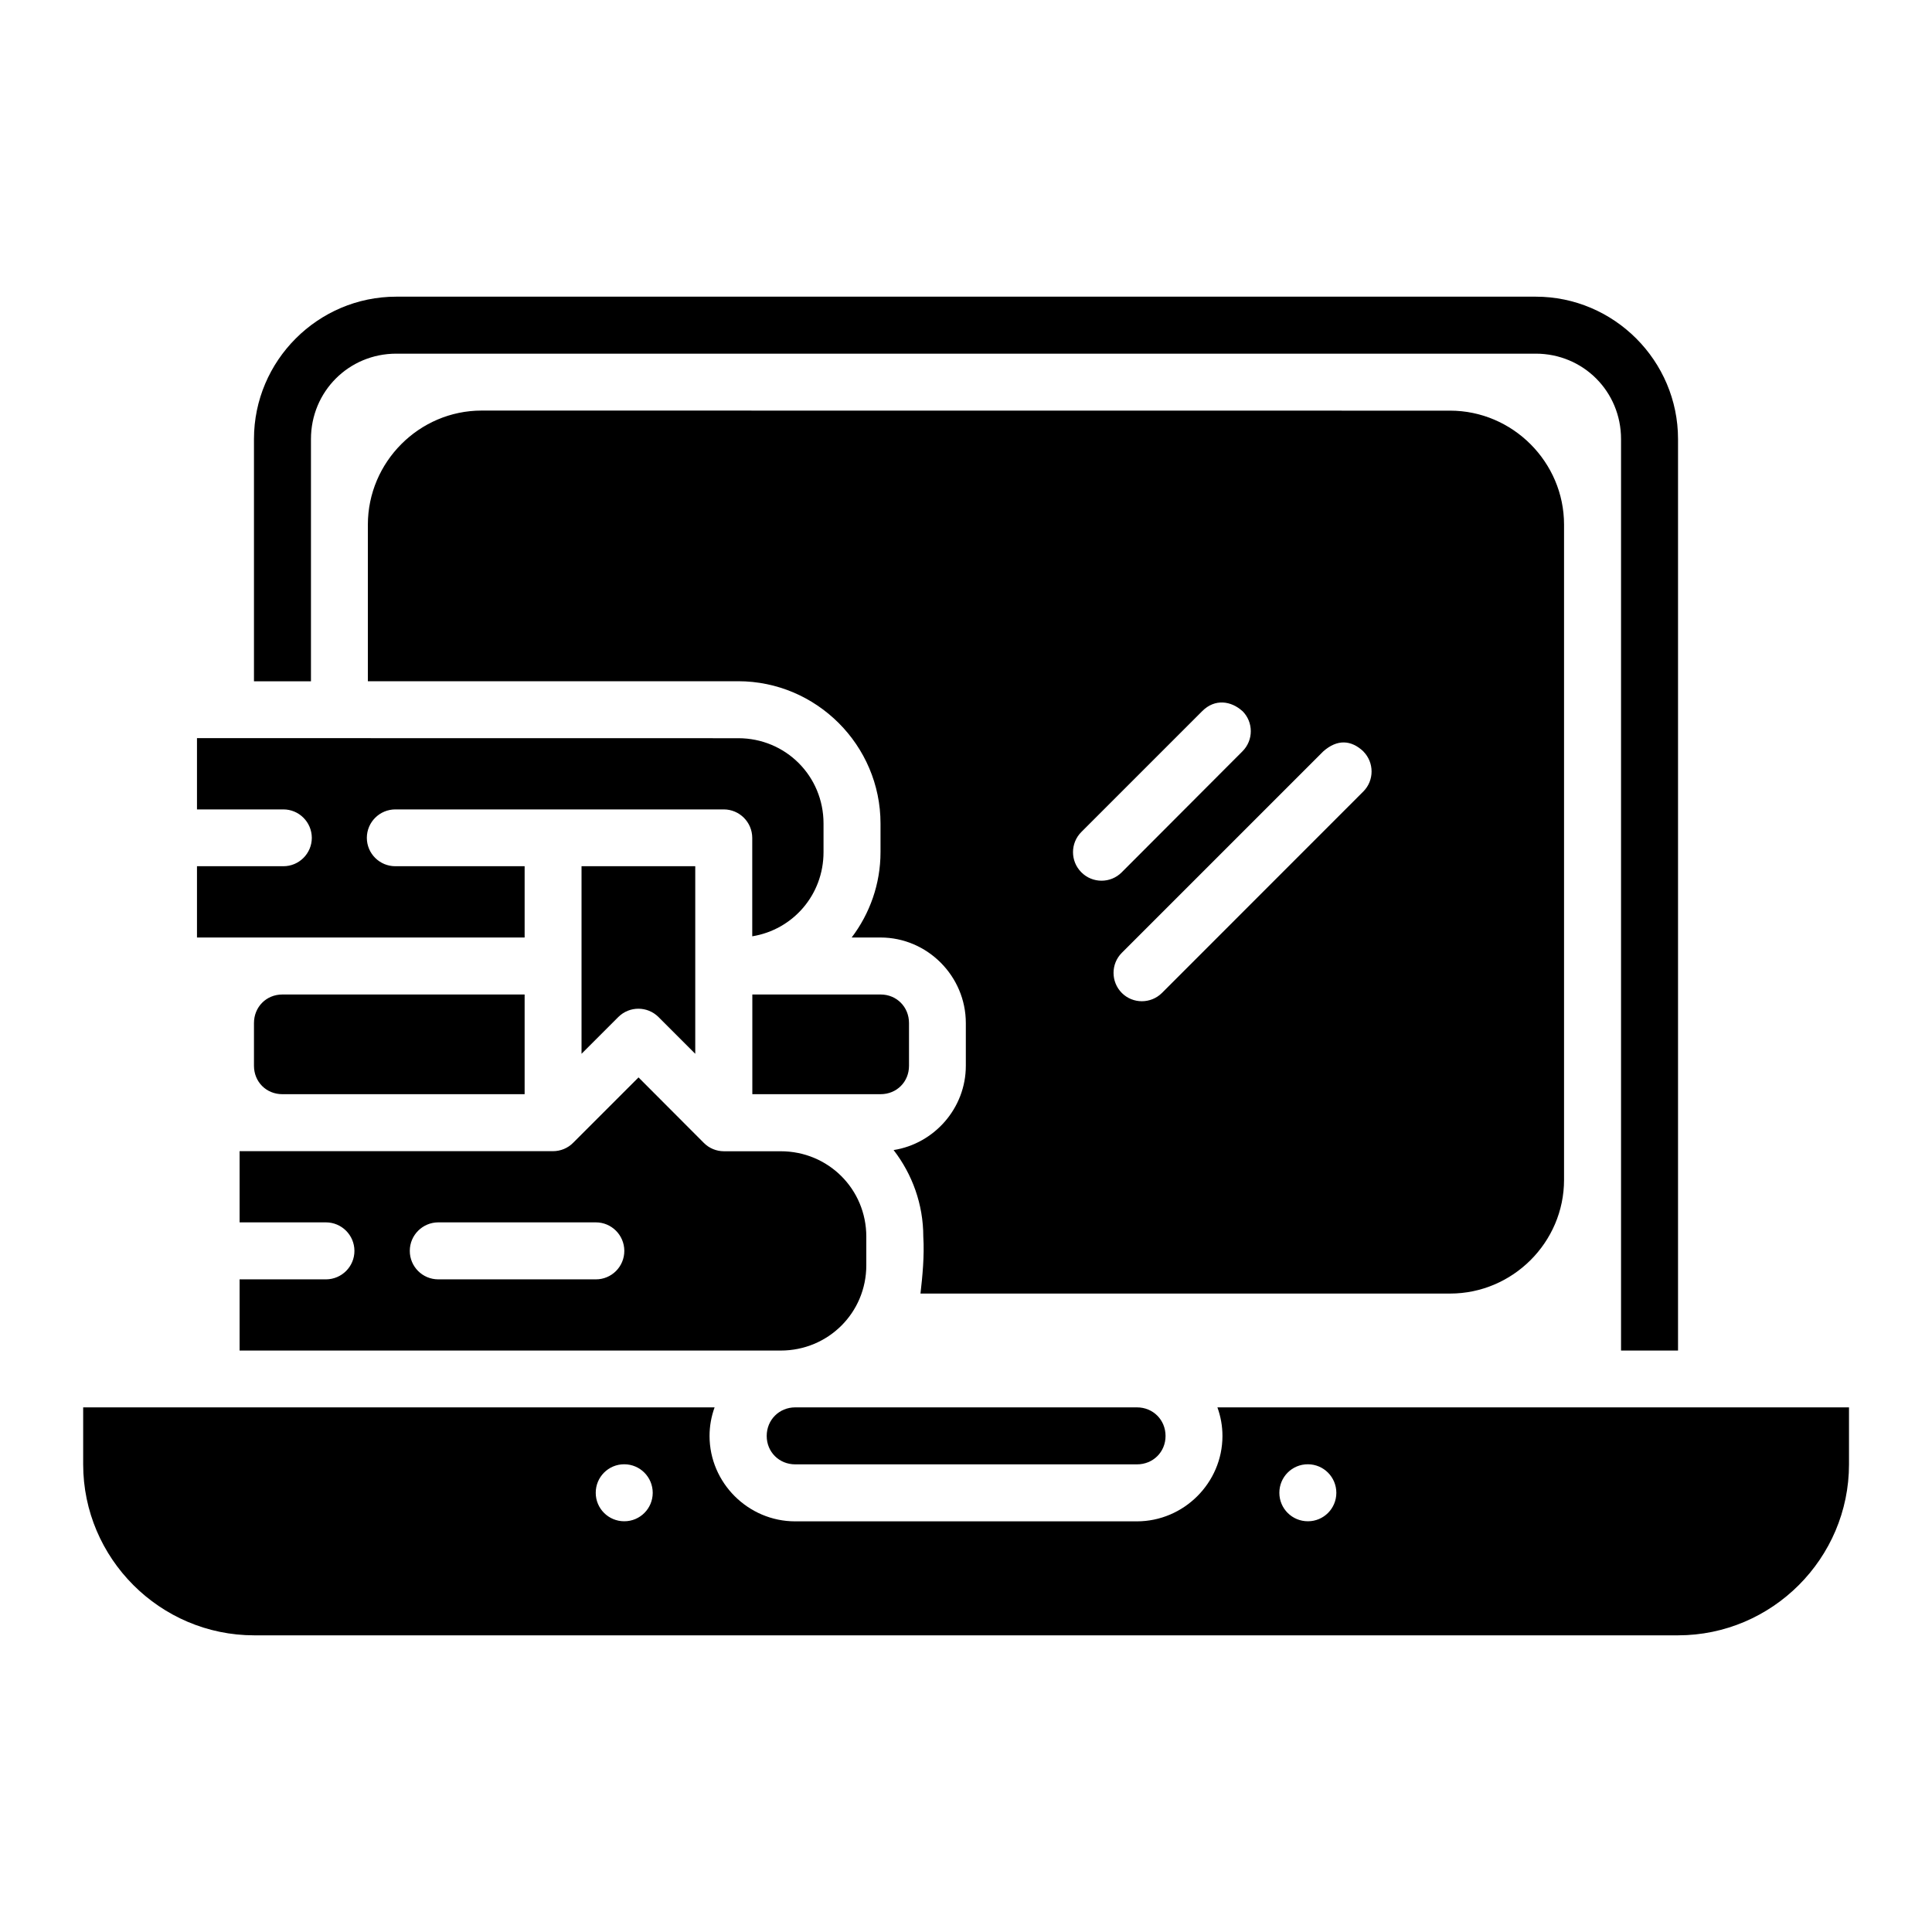 <?xml version="1.0" encoding="UTF-8" standalone="no"?>
<!-- Created with Inkscape (http://www.inkscape.org/) -->

<svg
   width="64pt"
   height="64pt"
   viewBox="0 0 22.578 22.578"
   version="1.1"
   id="svg831"
   inkscape:version="1.1.1 (3bf5ae0d25, 2021-09-20)"
   sodipodi:docname="1 - Trophy.svg"
   inkscape:export-filename="C:\Users\User\Desktop\DESEMBER\3 - Pencil and Sharpener.png"
   inkscape:export-xdpi="576"
   inkscape:export-ydpi="576"
   xmlns:inkscape="http://www.inkscape.org/namespaces/inkscape"
   xmlns:sodipodi="http://sodipodi.sourceforge.net/DTD/sodipodi-0.dtd"
   xmlns="http://www.w3.org/2000/svg"
   xmlns:svg="http://www.w3.org/2000/svg"
   xmlns:rdf="http://www.w3.org/1999/02/22-rdf-syntax-ns#"
   xmlns:cc="http://creativecommons.org/ns#"
   xmlns:dc="http://purl.org/dc/elements/1.1/">
  <defs
     id="defs825">
    <pattern
       id="EMFhbasepattern"
       patternUnits="userSpaceOnUse"
       width="6"
       height="6"
       x="0"
       y="0" />
    <pattern
       id="EMFhbasepattern-9"
       patternUnits="userSpaceOnUse"
       width="6"
       height="6"
       x="0"
       y="0" />
    <pattern
       id="EMFhbasepattern-0"
       patternUnits="userSpaceOnUse"
       width="6"
       height="6"
       x="0"
       y="0" />
    <pattern
       id="EMFhbasepattern-7"
       patternUnits="userSpaceOnUse"
       width="6"
       height="6"
       x="0"
       y="0" />
    <pattern
       id="EMFhbasepattern-2"
       patternUnits="userSpaceOnUse"
       width="6"
       height="6"
       x="0"
       y="0" />
    <pattern
       id="EMFhbasepattern-98"
       patternUnits="userSpaceOnUse"
       width="6"
       height="6"
       x="0"
       y="0" />
    <pattern
       id="EMFhbasepattern-6"
       patternUnits="userSpaceOnUse"
       width="6"
       height="6"
       x="0"
       y="0" />
    <pattern
       id="EMFhbasepattern-01"
       patternUnits="userSpaceOnUse"
       width="6"
       height="6"
       x="0"
       y="0" />
    <pattern
       id="EMFhbasepattern-07"
       patternUnits="userSpaceOnUse"
       width="6"
       height="6"
       x="0"
       y="0" />
    <pattern
       id="EMFhbasepattern-8"
       patternUnits="userSpaceOnUse"
       width="6"
       height="6"
       x="0"
       y="0" />
    <pattern
       id="EMFhbasepattern-4"
       patternUnits="userSpaceOnUse"
       width="6"
       height="6"
       x="0"
       y="0" />
    <pattern
       id="EMFhbasepattern-40"
       patternUnits="userSpaceOnUse"
       width="6"
       height="6"
       x="0"
       y="0" />
    <pattern
       id="EMFhbasepattern-08"
       patternUnits="userSpaceOnUse"
       width="6"
       height="6"
       x="0"
       y="0" />
    <pattern
       id="EMFhbasepattern-04"
       patternUnits="userSpaceOnUse"
       width="6"
       height="6"
       x="0"
       y="0" />
    <pattern
       id="EMFhbasepattern-014"
       patternUnits="userSpaceOnUse"
       width="6"
       height="6"
       x="0"
       y="0" />
    <pattern
       id="EMFhbasepattern-27"
       patternUnits="userSpaceOnUse"
       width="6"
       height="6"
       x="0"
       y="0" />
    <pattern
       id="EMFhbasepattern-09"
       patternUnits="userSpaceOnUse"
       width="6"
       height="6"
       x="0"
       y="0" />
    <pattern
       id="EMFhbasepattern-5"
       patternUnits="userSpaceOnUse"
       width="6"
       height="6"
       x="0"
       y="0" />
    <pattern
       id="EMFhbasepattern-018"
       patternUnits="userSpaceOnUse"
       width="6"
       height="6"
       x="0"
       y="0" />
  </defs>
  <sodipodi:namedview
     id="base"
     pagecolor="#ffffff"
     bordercolor="#666666"
     borderopacity="1.0"
     inkscape:pageopacity="0.0"
     inkscape:pageshadow="2"
     inkscape:zoom="4.6006733"
     inkscape:cx="42.71114"
     inkscape:cy="42.71114"
     inkscape:document-units="pt"
     inkscape:current-layer="layer1"
     showgrid="false"
     units="pt"
     inkscape:window-width="958"
     inkscape:window-height="1003"
     inkscape:window-x="952"
     inkscape:window-y="0"
     inkscape:window-maximized="0"
     inkscape:pagecheckerboard="true"
     inkscape:showpageshadow="false"
     inkscape:object-paths="false"
     inkscape:snap-intersection-paths="true"
     inkscape:snap-smooth-nodes="true"
     inkscape:snap-midpoints="true"
     showguides="true"
     inkscape:snap-bbox="true"
     inkscape:bbox-nodes="true"
     inkscape:snap-nodes="false"
     inkscape:snap-global="true">
    <inkscape:grid
       type="xygrid"
       id="grid1378" />
    <sodipodi:guide
       position="0.97,21.608"
       orientation="78,0"
       id="guide1380"
       inkscape:locked="false" />
    <sodipodi:guide
       position="0.97,0.97"
       orientation="0,78"
       id="guide1382"
       inkscape:locked="false" />
    <sodipodi:guide
       position="21.608,0.97"
       orientation="-78,0"
       id="guide1384"
       inkscape:locked="false" />
    <sodipodi:guide
       position="21.608,21.608"
       orientation="0,-78"
       id="guide1386"
       inkscape:locked="false" />
  </sodipodi:namedview>
  <g
     inkscape:label="Icon"
     inkscape:groupmode="layer"
     id="layer1"
     transform="translate(0,-274.422)"
     style="display:inline">
    <path
       id="rect1463"
       style="color:#000000;display:inline;fill:#000000;stroke-width:1;stroke-linecap:round;stroke-linejoin:round;-inkscape-stroke:none"
       d="m 4.631,277.889 c -0.915,0 -1.663,0.748 -1.663,1.664 v 2.831 h 0.666 v -2.831 c 0,-0.555 0.442,-0.998 0.997,-0.998 h 13.316 c 0.555,0 0.997,0.442 0.997,0.998 v 10.652 h 0.666 v -10.652 c 0,-0.915 -0.748,-1.664 -1.663,-1.664 z m 0.998,1.331 c -0.731,0 -1.329,0.601 -1.33,1.332 v 1.831 h 4.327 c 0.915,0 1.664,0.748 1.664,1.663 v 0.334 c 0,0.374 -0.126,0.719 -0.337,0.998 h 0.337 c 0.548,0 0.997,0.452 0.997,1 v 0.499 c 4e-6,0.495 -0.368,0.91 -0.844,0.985 0.217,0.281 0.347,0.632 0.347,1.012 0.014,0.222 -0.01,0.466 -0.033,0.665 h 6.189 c 0.731,0 1.332,-0.598 1.332,-1.329 v -7.657 c 0,-0.731 -0.601,-1.332 -1.332,-1.332 z m 8.89,3.511 c 0.131,0.13 0.131,0.342 0,0.472 l -1.41,1.413 c -0.13,0.131 -0.342,0.131 -0.472,0 -0.13,-0.13 -0.13,-0.341 0,-0.471 l 1.413,-1.413 c 0.149,-0.149 0.339,-0.118 0.469,0 z m -12.217,0.317 v 0.833 h 1.008 c 0.184,-7.3e-4 0.333,0.148 0.334,0.332 -3.329e-4,0.184 -0.15,0.333 -0.334,0.332 H 2.302 v 0.833 h 3.829 v -0.833 H 4.621 c -0.184,7.3e-4 -0.334,-0.148 -0.334,-0.332 6.657e-4,-0.184 0.15,-0.332 0.334,-0.332 h 3.838 c 0.183,7.4e-4 0.331,0.149 0.332,0.332 v 1.151 c 0.475,-0.077 0.833,-0.484 0.833,-0.984 v -0.334 c -3.8e-6,-0.555 -0.442,-0.997 -0.997,-0.997 z m 13.63,0.155 c 0.129,0.13 0.129,0.34 0,0.469 l -2.353,2.354 c -0.13,0.129 -0.34,0.129 -0.469,0 -0.129,-0.13 -0.129,-0.34 0,-0.469 l 2.354,-2.354 c 0.163,-0.144 0.325,-0.135 0.469,0 z m -9.136,1.342 v 2.192 L 7.226,286.307 c 0.13,-0.129 0.339,-0.129 0.469,0 l 0.43,0.43 v -2.192 z m -3.496,1.499 c -0.188,0 -0.332,0.146 -0.332,0.334 v 0.499 c 0,0.188 0.144,0.332 0.332,0.332 h 2.831 v -1.165 z m 5.492,0 v 1.165 h 1.499 c 0.188,0 0.332,-0.144 0.332,-0.332 v -0.499 c 7e-6,-0.188 -0.144,-0.334 -0.332,-0.334 z m -1.33,0.969 -0.764,0.764 c -0.062,0.063 -0.147,0.098 -0.236,0.098 H 2.8 v 0.832 h 1.01 c 0.183,6.9e-4 0.331,0.149 0.332,0.332 6.657e-4,0.184 -0.148,0.333 -0.332,0.334 H 2.8 v 0.832 h 6.324 c 0.555,0 1,-0.442 1,-0.997 v -0.334 c 0,-0.555 -0.444,-0.998 -1,-0.998 h -0.664 c -0.088,-1.9e-4 -0.173,-0.035 -0.235,-0.098 z m -2.34,1.694 h 1.84 c 0.184,-7.4e-4 0.333,0.148 0.334,0.332 6.658e-4,0.185 -0.149,0.335 -0.334,0.334 H 5.121 c -0.184,-3.6e-4 -0.333,-0.15 -0.332,-0.334 6.656e-4,-0.183 0.149,-0.331 0.332,-0.332 z m -4.15,2.162 v 0.666 c 0,1.099 0.899,1.998 1.998,1.998 H 19.61 c 1.099,0 1.998,-0.899 1.998,-1.998 v -0.666 h -7.381 c 0.038,0.105 0.059,0.217 0.059,0.334 0,0.548 -0.452,0.998 -1,0.998 H 9.292 c -0.548,0 -1,-0.45 -1,-0.998 0,-0.117 0.021,-0.229 0.059,-0.334 z m 8.322,0 c -0.188,0 -0.334,0.146 -0.334,0.334 0,0.188 0.146,0.332 0.334,0.332 h 3.993 c 0.188,0 0.334,-0.144 0.334,-0.332 0,-0.188 -0.146,-0.334 -0.334,-0.334 z m -1.998,0.665 c 0.184,7.4e-4 0.332,0.15 0.332,0.334 -3.322e-4,0.183 -0.148,0.332 -0.332,0.332 -0.184,7.3e-4 -0.334,-0.148 -0.334,-0.332 -6.658e-4,-0.185 0.149,-0.335 0.334,-0.334 z m 7.989,0 c 0.184,7.4e-4 0.332,0.15 0.332,0.334 -3.32e-4,0.183 -0.148,0.332 -0.332,0.332 -0.184,7.3e-4 -0.334,-0.148 -0.334,-0.332 -6.66e-4,-0.185 0.149,-0.335 0.334,-0.334 z"
       sodipodi:nodetypes="ssccssssccssssscssscscscccsssssccccccccccccccccccccccssscccccccccccccccssssccsccsscscccccccscccsssscccccsccscccsscccssssccsssssssscscsscscs" />
  </g>
</svg>
